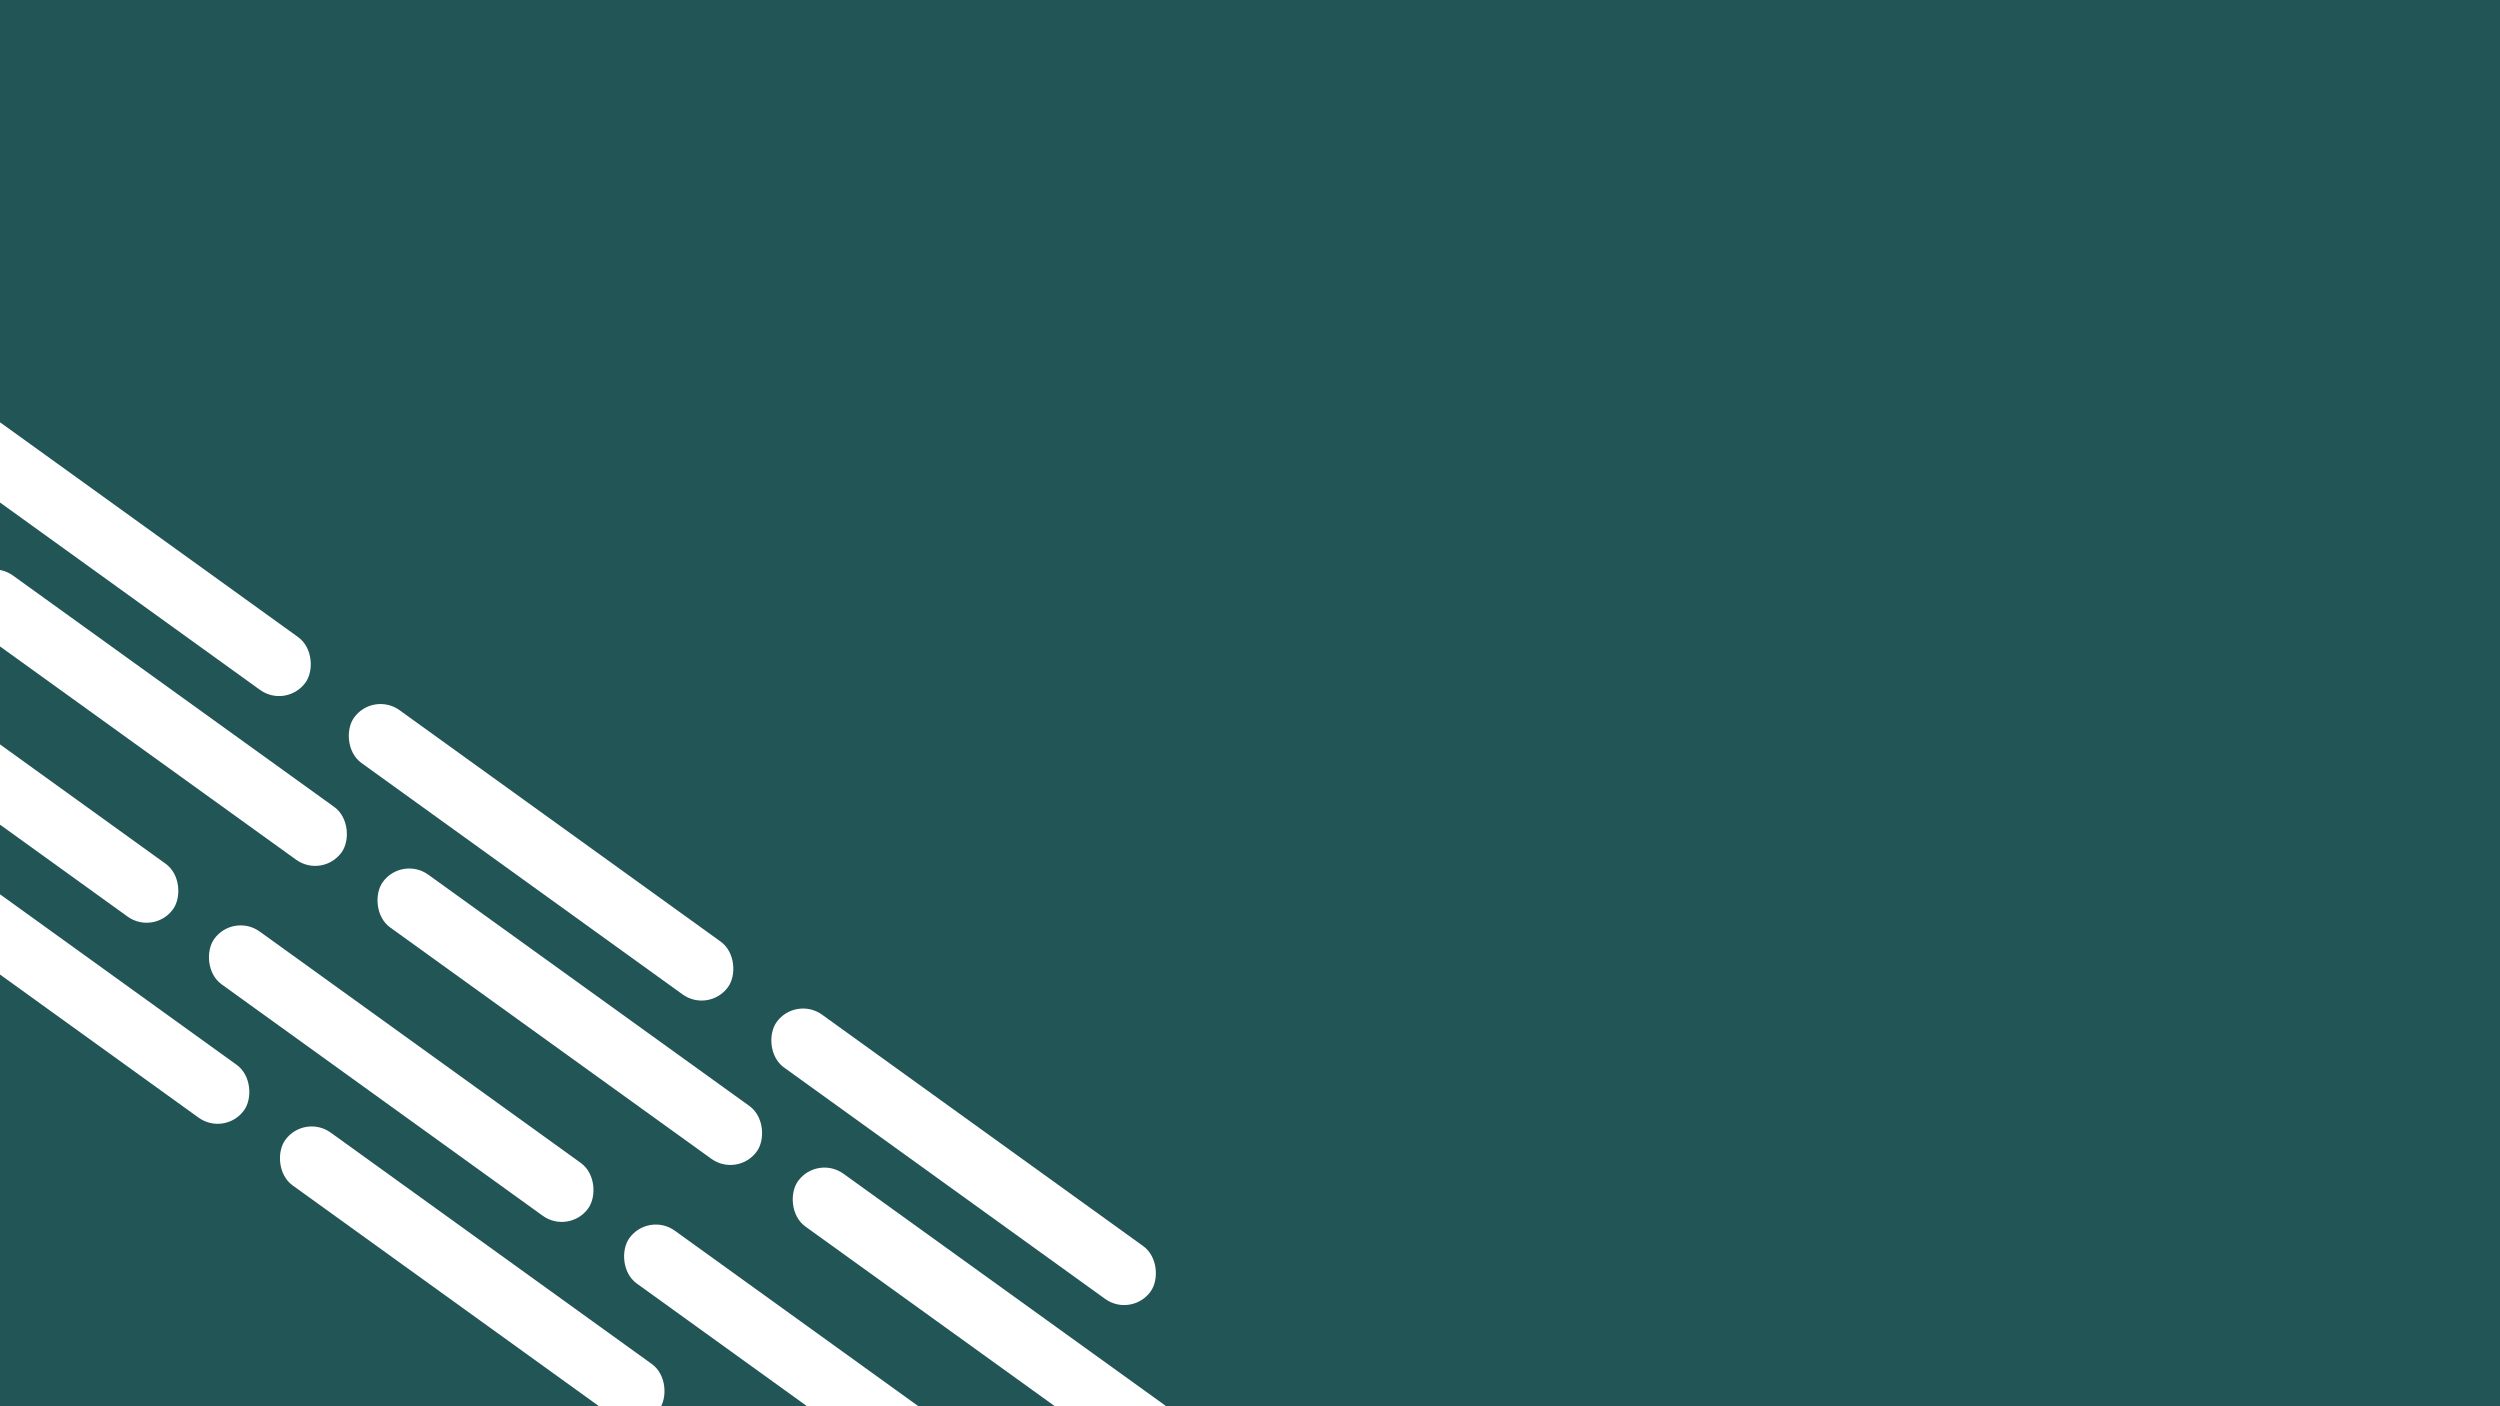 <svg width="1920" height="1080" viewBox="0 0 1920 1080" fill="none" xmlns="http://www.w3.org/2000/svg">
<rect x="0" y="0" width="1920" height="1080" fill="#808080" stroke="none"/>
<g clip-path="url(#clip0)">
<rect width="1920" height="1080" fill="#225555"/>
<rect x="-139.686" y="471.032" width="354" height="50" rx="25" transform="rotate(35.778 -139.686 471.032)" fill="white"/>
<rect x="179.151" y="700.796" width="354" height="50" rx="25" transform="rotate(35.778 179.151 700.796)" fill="white"/>
<rect x="497.989" y="930.561" width="354" height="50" rx="25" transform="rotate(35.778 497.989 930.561)" fill="white"/>
<rect x="-85.147" y="625.452" width="354" height="50" rx="25" transform="rotate(35.778 -85.147 625.452)" fill="white"/>
<rect x="233.69" y="855.217" width="354" height="50" rx="25" transform="rotate(35.778 233.69 855.217)" fill="white"/>
<rect x="-37.962" y="296.942" width="354" height="50" rx="25" transform="rotate(35.778 -37.962 296.942)" fill="white"/>
<rect x="286.555" y="530.799" width="354" height="50" rx="25" transform="rotate(35.778 286.555 530.799)" fill="white"/>
<rect x="611.071" y="764.656" width="354" height="50" rx="25" transform="rotate(35.778 611.071 764.656)" fill="white"/>
<rect x="-10.293" y="427.425" width="354" height="50" rx="25" transform="rotate(35.765 -10.293 427.425)" fill="white"/>
<rect x="308.597" y="657.117" width="354" height="50" rx="25" transform="rotate(35.765 308.597 657.117)" fill="white"/>
<rect x="627.487" y="886.808" width="354" height="50" rx="25" transform="rotate(35.765 627.487 886.808)" fill="white"/>
</g>
<defs>
<clipPath id="clip0">
<rect width="1920" height="1080" fill="white"/>
</clipPath>
</defs>
</svg>
